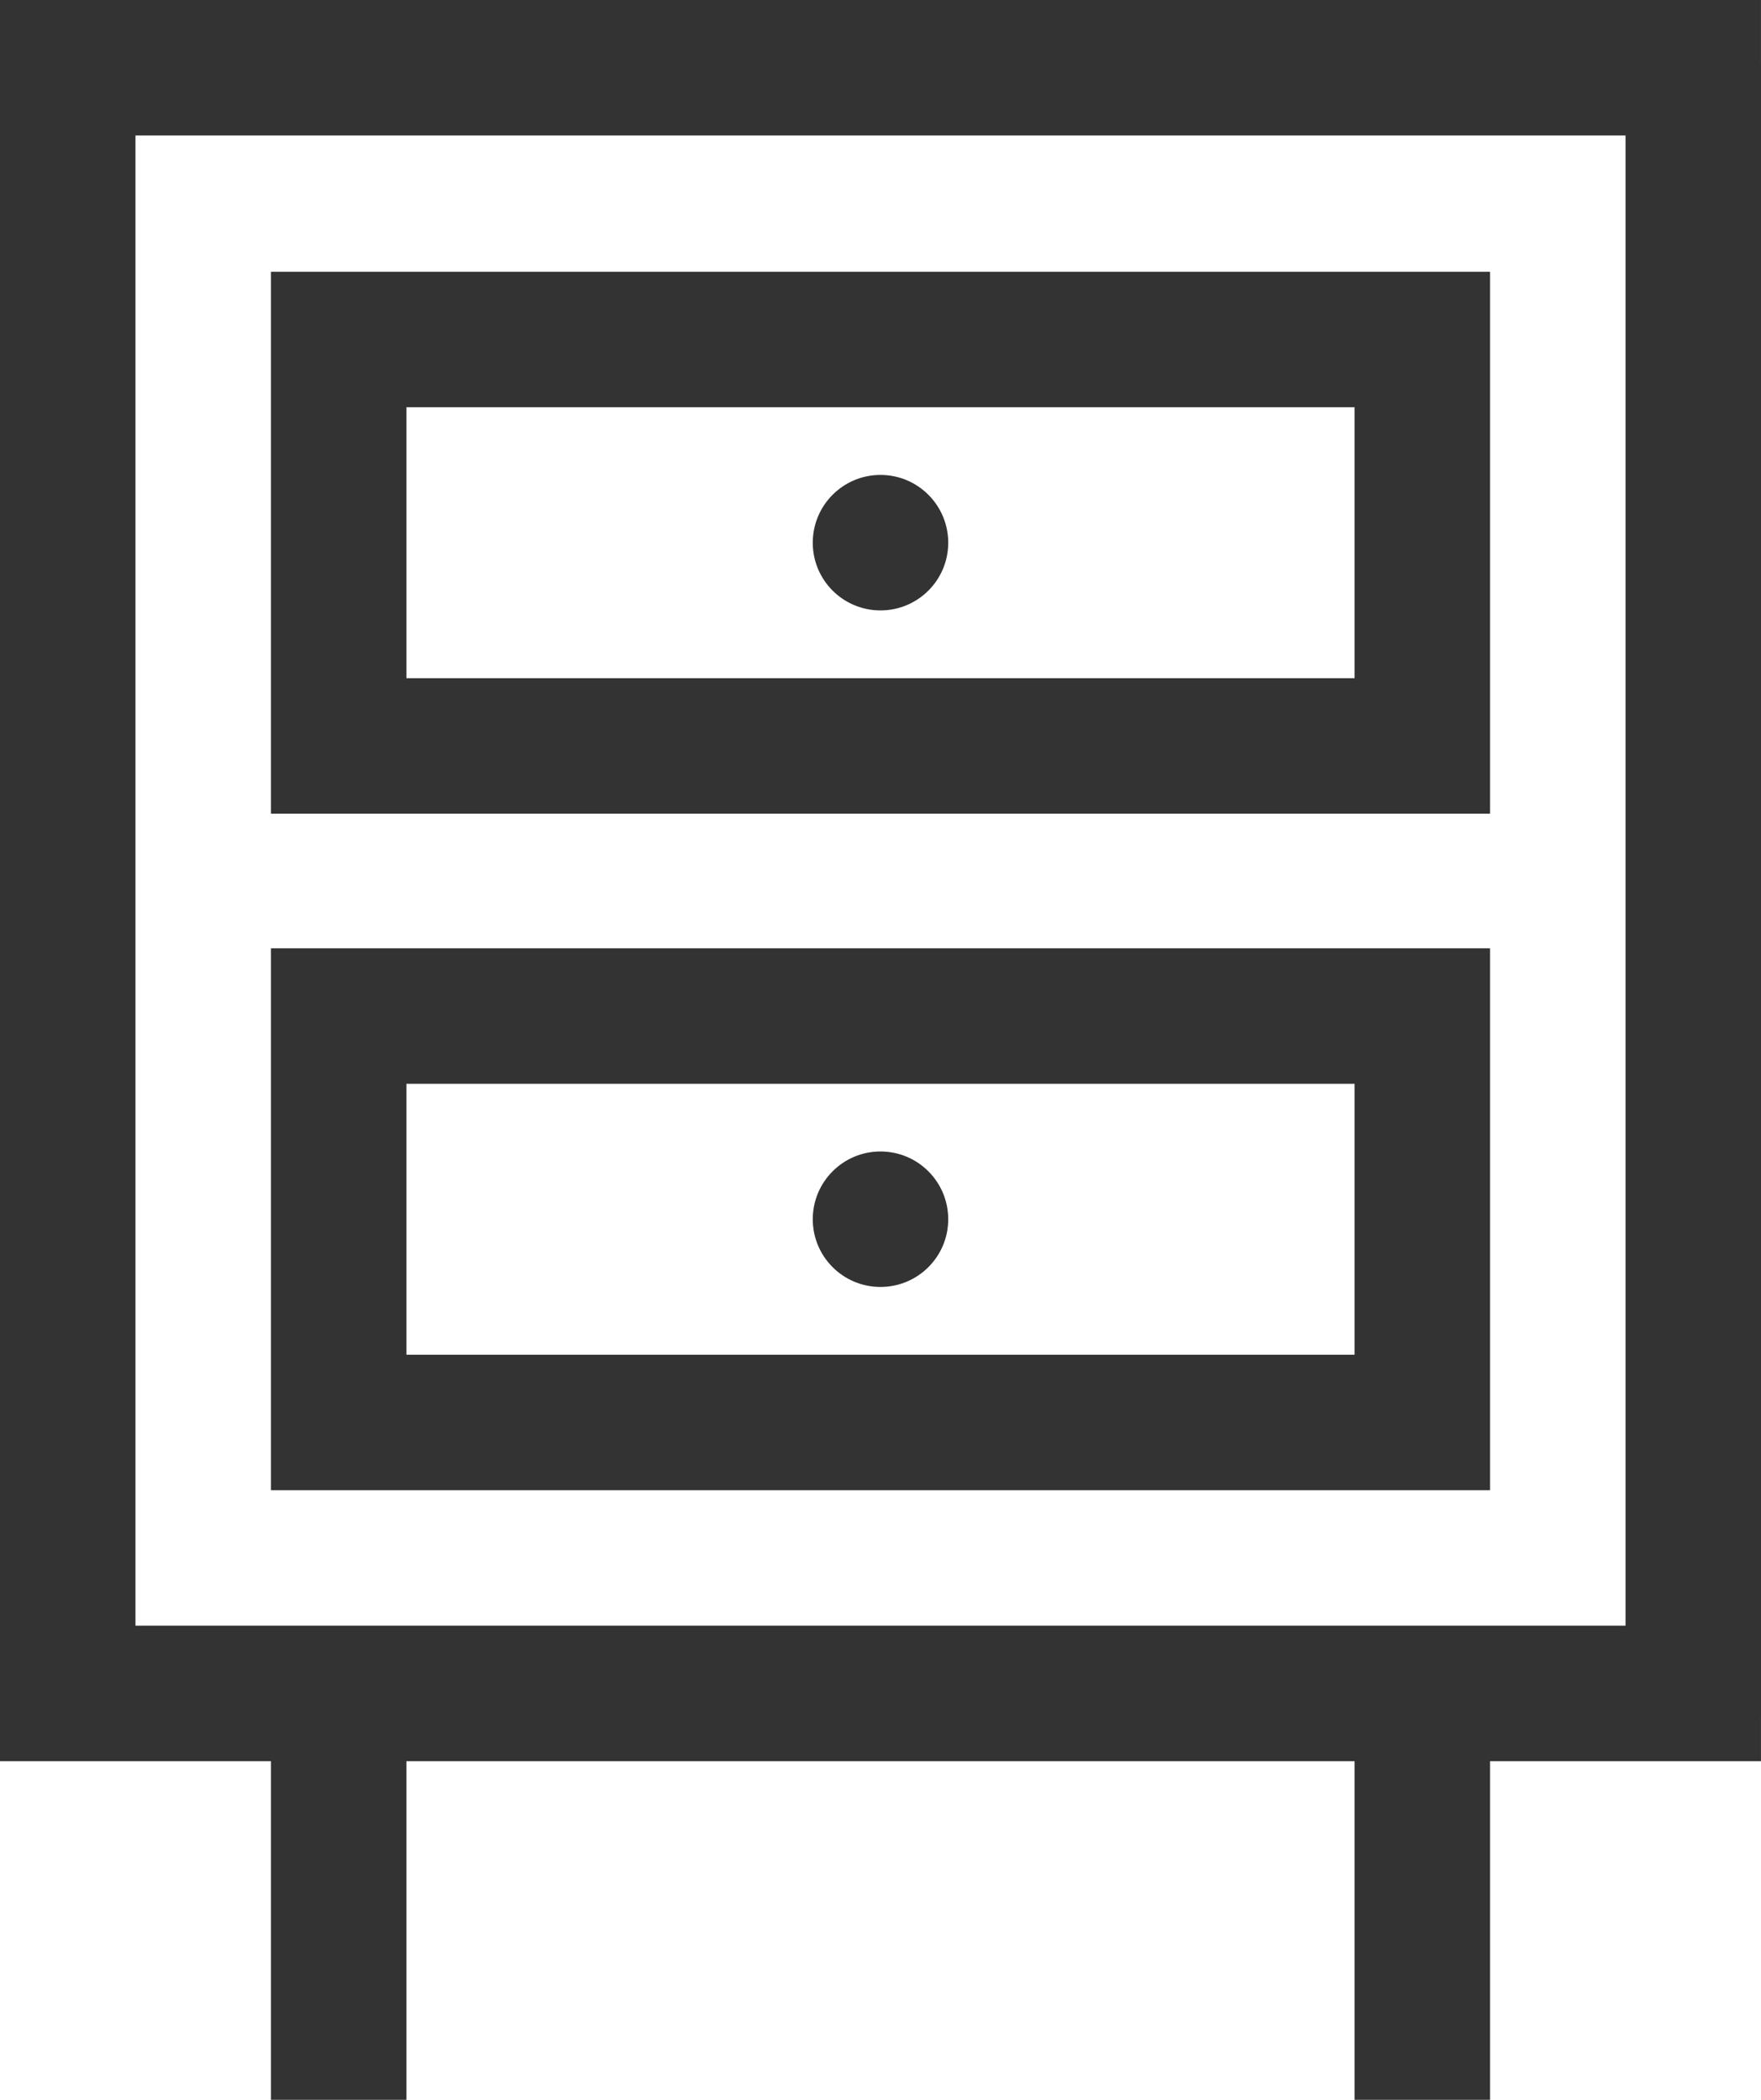 <?xml version="1.0" encoding="iso-8859-1"?>
<!-- Generator: Adobe Illustrator 22.0.0, SVG Export Plug-In . SVG Version: 6.00 Build 0)  -->
<svg version="1.1" xmlns="http://www.w3.org/2000/svg" xmlns:xlink="http://www.w3.org/1999/xlink" x="0px" y="0px"
	 viewBox="0 0 368.508 439.369" style="enable-background:new 0 0 368.508 439.369;" xml:space="preserve">
<g id="grid" style="display:none;">
</g>
<g id="atributos">
	<rect x="-864.047" y="-1486.186" style="fill:none;stroke:#1A171B;stroke-miterlimit:10;" width="3441.895" height="3443.015"/>
</g>
<g id="open">
	<g>
		<path style="fill:#333333;" d="M368.508,13.455h-0.004V0H0v13.455v14.891v311.812v18.955v9.393h56.693v70.863h28.348v-70.863
			h198.426v70.863h28.346v-70.863h56.691v-9.393h0.004V13.455z M28.348,28.346H340.16v311.812H28.348V28.346z"/>
		<path style="fill:#333333;" d="M283.467,198.425H85.041H56.693v28.348v56.694v28.344v0.002h255.117v-0.002h0.002V198.425h-0.002
			H283.467z M85.041,226.772h198.426v56.694H85.041V226.772z"/>
		<path style="fill:#333333;" d="M184.248,240.937c-7.826,0-14.168,6.354-14.168,14.184c0,7.829,6.342,14.163,14.168,14.163
			c7.836,0,14.178-6.334,14.178-14.163C198.426,247.29,192.084,240.937,184.248,240.937z"/>
		<path style="fill:#333333;" d="M311.811,56.865h-28.344H85.041H56.693v28.346v56.695v28.345v0.002h255.117v-0.002h0.002V56.865
			H311.811z M85.041,85.211h198.426v56.695H85.041V85.211z"/>
		<path style="fill:#333333;" d="M184.248,99.375c-7.826,0-14.168,6.354-14.168,14.184s6.342,14.164,14.168,14.164
			c7.836,0,14.178-6.334,14.178-14.164S192.084,99.375,184.248,99.375z"/>
	</g>
</g>
<g id="trazados" style="display:none;">
</g>
</svg>
